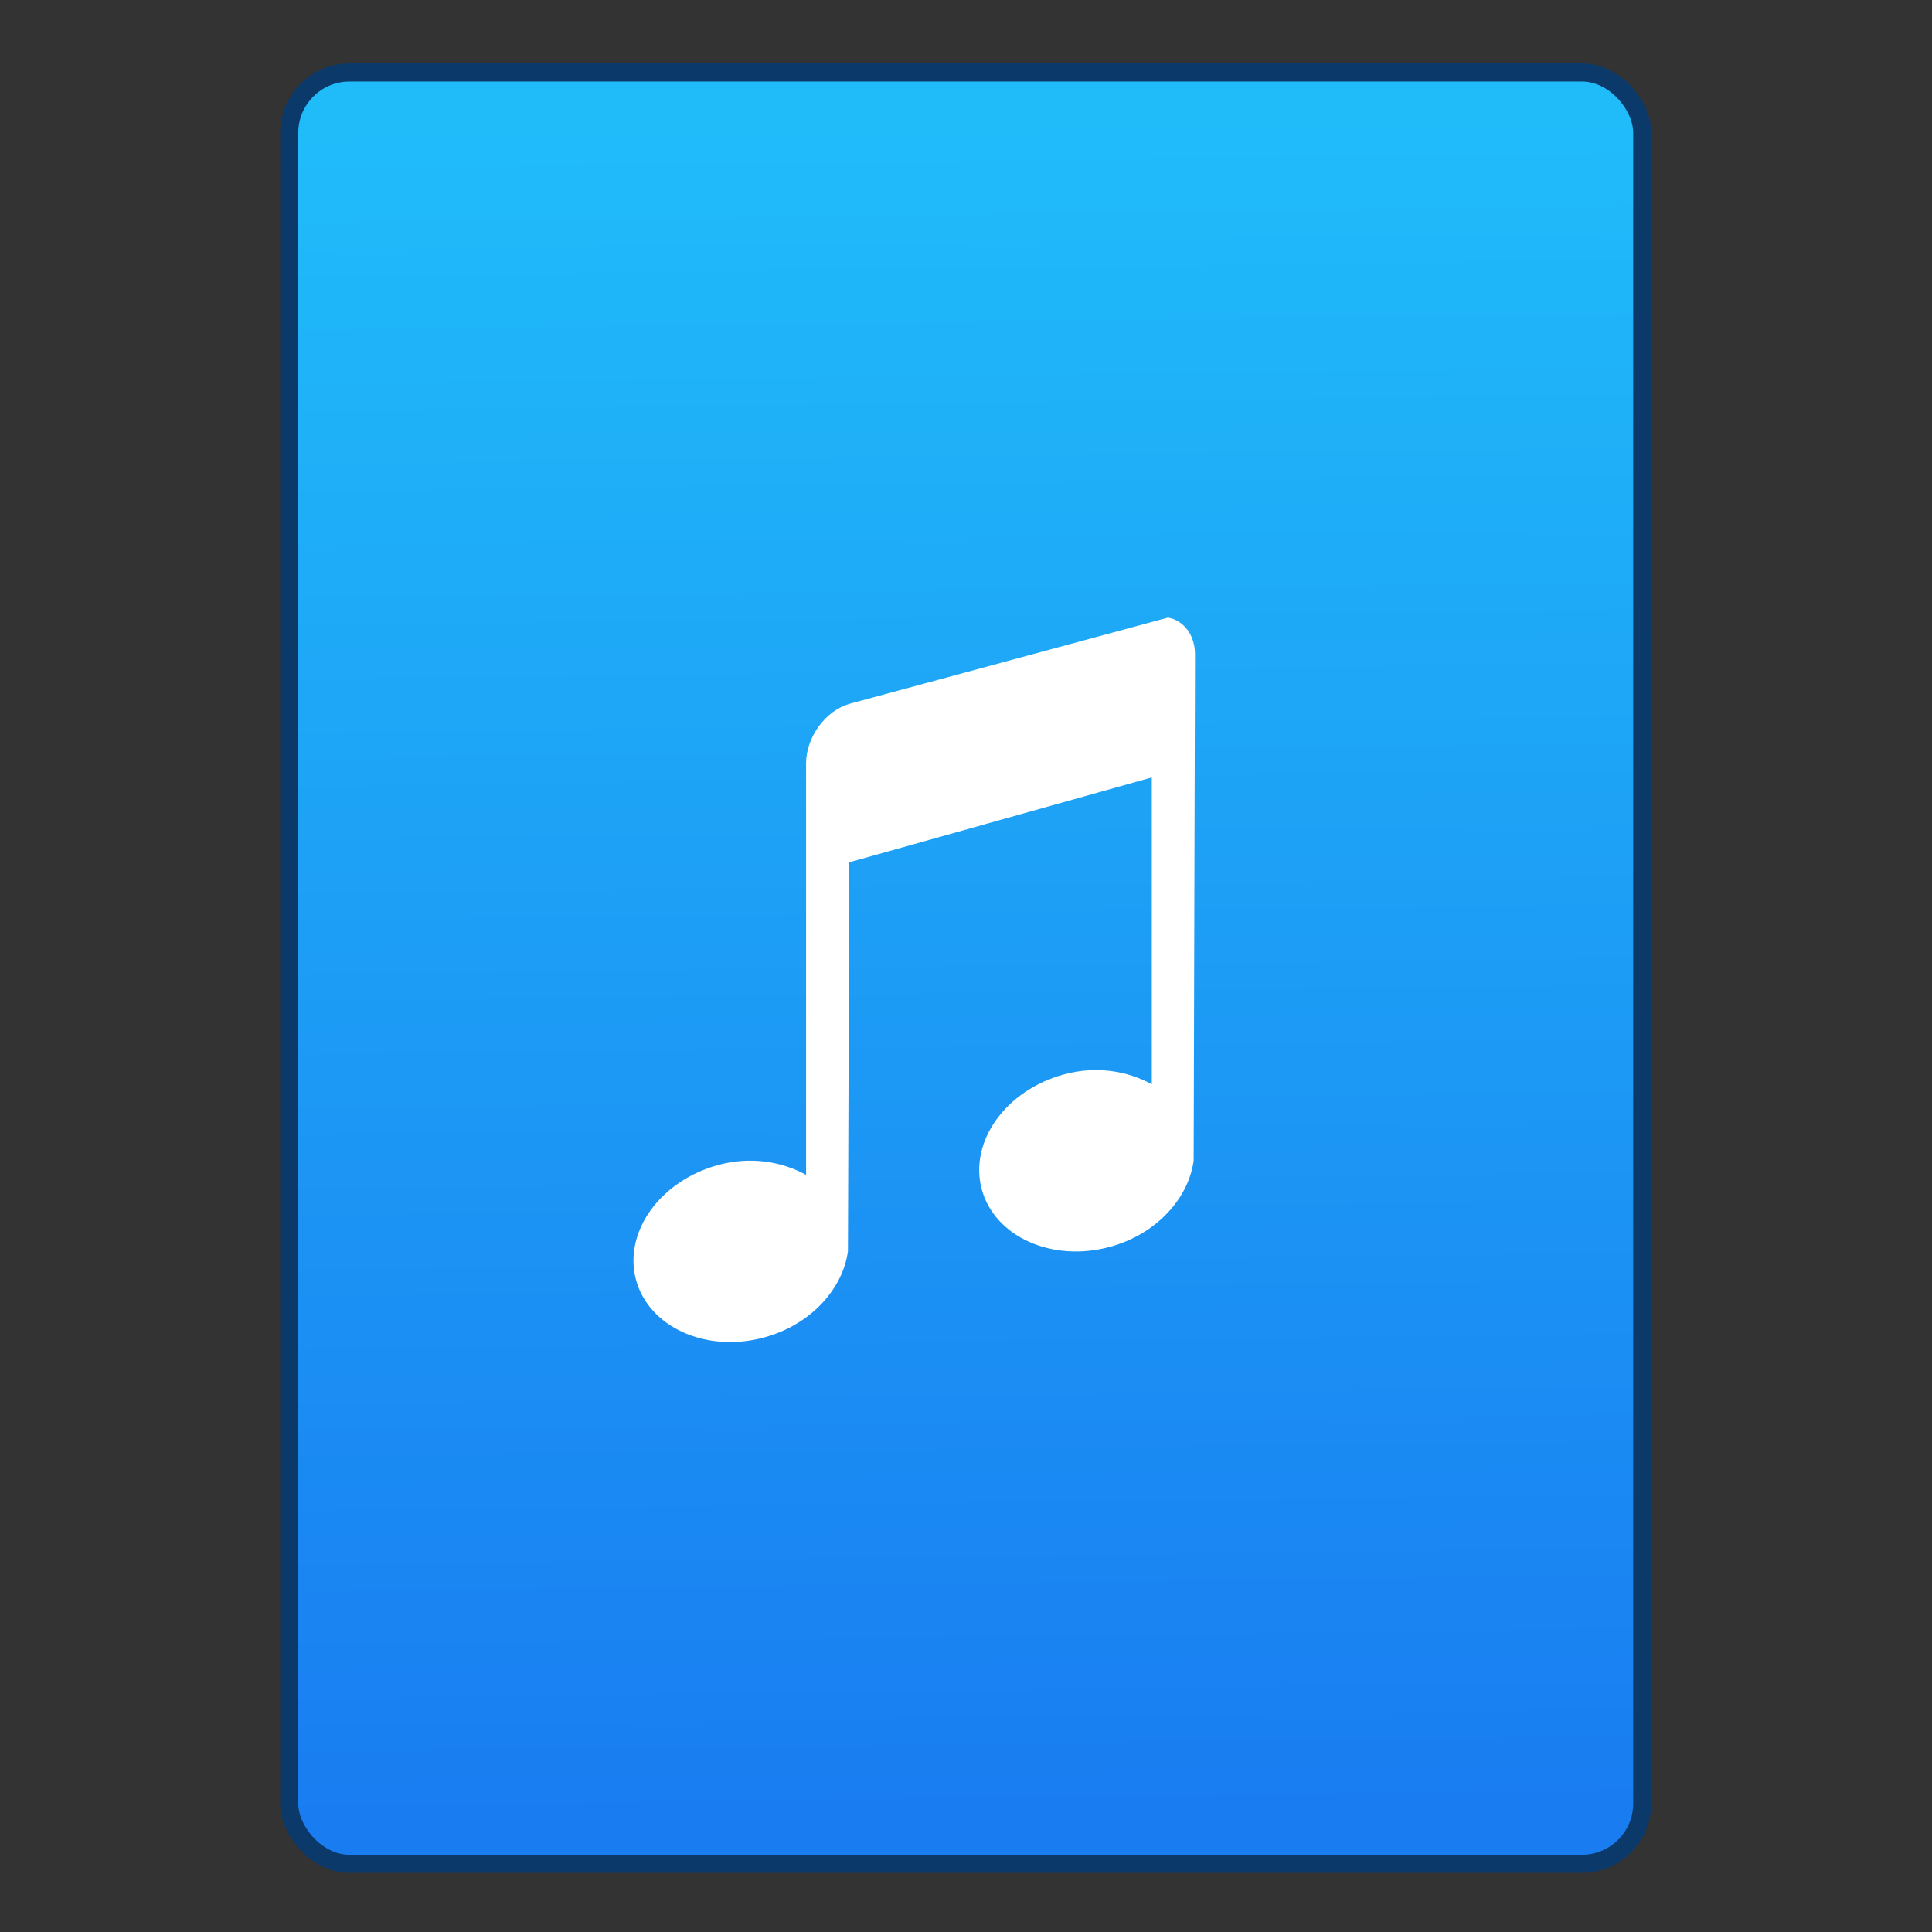 <?xml version="1.0" encoding="UTF-8" standalone="no"?>
<!-- Created with Inkscape (http://www.inkscape.org/) -->

<svg
   xmlns:sketch="http://www.bohemiancoding.com/sketch/ns"
   xmlns:osb="http://www.openswatchbook.org/uri/2009/osb"
   xmlns:dc="http://purl.org/dc/elements/1.1/"
   xmlns:cc="http://creativecommons.org/ns#"
   xmlns:rdf="http://www.w3.org/1999/02/22-rdf-syntax-ns#"
   xmlns:svg="http://www.w3.org/2000/svg"
   xmlns="http://www.w3.org/2000/svg"
   xmlns:xlink="http://www.w3.org/1999/xlink"
   xmlns:sodipodi="http://sodipodi.sourceforge.net/DTD/sodipodi-0.dtd"
   xmlns:inkscape="http://www.inkscape.org/namespaces/inkscape"
   width="32"
   height="32"
   id="svg5453"
   version="1.1"
   inkscape:version="0.91 r13725"
   sodipodi:docname="audio-x-mp2.svg">
  <rect width="100%" height="100%" fill="#333333" stroke="none"/>
  <defs
     id="defs5455">
    <linearGradient
       inkscape:collect="always"
       xlink:href="#linearGradient4531"
       id="linearGradient4781"
       x1="451.686"
       y1="556.789"
       x2="451.343"
       y2="528.789"
       gradientUnits="userSpaceOnUse" />
    <linearGradient
       id="linearGradient4207"
       osb:paint="gradient">
      <stop
         style="stop-color:#3498db;stop-opacity:1;"
         offset="0"
         id="stop3371" />
      <stop
         style="stop-color:#3498db;stop-opacity:0;"
         offset="1"
         id="stop3373" />
    </linearGradient>
    <linearGradient
       id="linearGradient4422-1">
      <stop
         style="stop-color:#8798a9;stop-opacity:1"
         offset="0"
         id="stop4424-78" />
      <stop
         style="stop-color:#aeb6be;stop-opacity:1"
         offset="1"
         id="stop4426-8" />
    </linearGradient>
    <linearGradient
       id="linearGradient4531"
       inkscape:collect="always">
      <stop
         id="stop4533"
         offset="0"
         style="stop-color:#197df1;stop-opacity:1" />
      <stop
         id="stop4535"
         offset="1"
         style="stop-color:#20bcfa;stop-opacity:1" />
    </linearGradient>
  </defs>
  <sodipodi:namedview
     id="base"
     pagecolor="#919191"
     bordercolor="#666666"
     borderopacity="1.0"
     inkscape:pageopacity="0"
     inkscape:pageshadow="2"
     inkscape:zoom="9.6544054"
     inkscape:cx="-12.182838"
     inkscape:cy="9.1747807"
     inkscape:document-units="px"
     inkscape:current-layer="layer1-3"
     showgrid="false"
     fit-margin-top="0"
     fit-margin-left="0"
     fit-margin-right="0"
     fit-margin-bottom="0"
     inkscape:window-width="1366"
     inkscape:window-height="687"
     inkscape:window-x="0"
     inkscape:window-y="0"
     inkscape:window-maximized="1"
     inkscape:showpageshadow="false"
     borderlayer="true"
     showguides="false"
     inkscape:guide-bbox="true"
     inkscape:object-nodes="true"
     inkscape:snap-bbox="true">
    <inkscape:grid
       type="xygrid"
       id="grid4063" />
    <sodipodi:guide
       position="17,5"
       orientation="0,28"
       id="guide4169" />
    <sodipodi:guide
       position="30,2"
       orientation="-28,0"
       id="guide4171" />
    <sodipodi:guide
       position="30,30"
       orientation="0,-28"
       id="guide4173" />
    <sodipodi:guide
       position="2,30"
       orientation="28,0"
       id="guide4181" />
    <sodipodi:guide
       position="16,30"
       orientation="0,-14"
       id="guide4187" />
    <sodipodi:guide
       position="5,30"
       orientation="28,0"
       id="guide4143" />
    <sodipodi:guide
       position="5,2"
       orientation="0,22"
       id="guide4145" />
    <sodipodi:guide
       position="27,2"
       orientation="-28,0"
       id="guide4147" />
    <sodipodi:guide
       position="27,30"
       orientation="0,-22"
       id="guide4149" />
    <sodipodi:guide
       position="27,30"
       orientation="0,-7"
       id="guide4155" />
    <sodipodi:guide
       position="27,23"
       orientation="-7,-1e-05"
       id="guide4162" />
    <sodipodi:guide
       position="24,27"
       orientation="0,1"
       id="guide3378" />
  </sodipodi:namedview>
  <g
     inkscape:label="Capa 1"
     inkscape:groupmode="layer"
     id="layer1"
     transform="translate(-384.571,-515.798)">
    <g
       transform="translate(392.571,-514.564)"
       id="layer1-7"
       inkscape:label="Capa 1"
       style="fill:#ffffff;fill-opacity:1" />
    <g
       id="g4240"
       transform="translate(341.797,500.252)">
      <g
         inkscape:transform-center-y="-9.4924686"
         inkscape:transform-center-x="5.4653607"
         inkscape:label="Capa 1"
         id="layer1-1"
         transform="translate(-392.988,-511.278)">
        <g
           id="layer1-3"
           inkscape:label="Capa 1"
           transform="translate(0.42,0.035)"
           style="stroke:#1f2a47;stroke-opacity:1">
          <rect
             style="opacity:1;fill:url(#linearGradient4781);fill-opacity:1.0;fill-rule:evenodd;stroke:#0b3969;stroke-width:0.3;stroke-linecap:round;stroke-linejoin:miter;stroke-miterlimit:4;stroke-dasharray:none;stroke-dashoffset:0;stroke-opacity:1"
             id="rect4266"
             width="22.411"
             height="29.671"
             x="440.132"
             y="527.989"
             ry="1" />
          <g
             transform="translate(440.362,509.625)"
             id="g4186"
             style="fill:#ffffff;fill-opacity:1">
            <g
               style="stroke:#1f2a47;stroke-opacity:1;fill:#ffffff;fill-opacity:1"
               transform="matrix(0.521,0,0,0.521,-0.77,19.353)"
               id="g4186-3">
              <g
                 inkscape:transform-center-y="-9.4924686"
                 inkscape:transform-center-x="5.4653607"
                 inkscape:label="Capa 1"
                 id="layer1-38"
                 transform="translate(-400.925,-509.181)"
                 style="fill:#ffffff;fill-opacity:1">
                <g
                   id="layer1-3-6"
                   inkscape:label="Capa 1"
                   transform="translate(0.42,0.035)"
                   style="fill:#ffffff;fill-opacity:1">
                  <g
                     transform="matrix(1.004,0,0,1.004,11.267,17.846)"
                     id="layer1-2"
                     inkscape:label="Capa 1"
                     style="fill:#ffffff;fill-opacity:1">
                    <g
                       id="g4414-9"
                       transform="matrix(1.526,0,0,1.526,376.499,-1040.174)"
                       style="fill:#ffffff;fill-opacity:1">
                      <g
                         transform="matrix(1.153,0,0,1.153,-4.834,-156.433)"
                         id="g4180"
                         style="fill:#ffffff;fill-opacity:1">
                        <g
                           id="g4186-6"
                           transform="matrix(0.568,0,0,0.568,10.427,1005.572)"
                           style="fill:#ffffff;fill-opacity:1" />
                        <g
                           transform="matrix(0.49,0,0,0.49,12.269,518.121)"
                           id="g4246"
                           style="fill:#ffffff;fill-opacity:1">
                          <g
                             transform="matrix(1.765,0,0,1.765,-684.696,85.721)"
                             id="layer1-15"
                             inkscape:label="Capa 1"
                             style="stroke:none;fill:#ffffff;fill-opacity:1">
                            <g
                               style="fill:#ffffff;fill-opacity:1;stroke:none"
                               inkscape:label="Capa 1"
                               id="layer1-7-6"
                               transform="translate(392.571,-514.564)" />
                            <g
                               transform="translate(341.797,500.252)"
                               id="g4240-0"
                               style="stroke:none;fill:#ffffff;fill-opacity:1">
                              <g
                                 transform="translate(-392.988,-511.278)"
                                 id="layer1-1-8"
                                 inkscape:label="Capa 1"
                                 inkscape:transform-center-x="5.4653607"
                                 inkscape:transform-center-y="-9.4924686"
                                 style="stroke:none;fill:#ffffff;fill-opacity:1">
                                <g
                                   transform="translate(0.42,0.035)"
                                   inkscape:label="Capa 1"
                                   id="layer1-3-7"
                                   style="stroke:none;fill:#ffffff;fill-opacity:1">
                                <g
                                   transform="translate(382.343,511.789)"
                                   id="g4611-1"
                                   style="stroke:none;fill:#ffffff;fill-opacity:1">
                                <g
                                   transform="translate(1.751,-0.674)"
                                   id="g5046-7"
                                   style="stroke:none;fill:#ffffff;fill-opacity:1">
                                <g
                                   transform="translate(-8.286,-4.972)"
                                   id="g8027-6"
                                   style="stroke:none;fill:#ffffff;fill-opacity:1">
                                <g
                                   transform="translate(28.292,-1.981)"
                                   id="g9173"
                                   style="stroke:none;fill:#ffffff;fill-opacity:1">
                                <g
                                   transform="translate(-392.988,-511.278)"
                                   id="layer1-91"
                                   inkscape:label="Capa 1"
                                   inkscape:transform-center-x="5.4653607"
                                   inkscape:transform-center-y="-9.4924686"
                                   style="stroke:none;fill:#ffffff;fill-opacity:1">
                                <path
                                   d="m 437.936,544.374 c -0.498,0.14 -0.899,0.696 -0.899,1.236 l 0,8.563 c -0.505,-0.277 -1.154,-0.389 -1.827,-0.206 -1.214,0.33 -1.974,1.397 -1.714,2.383 0.26,0.986 1.456,1.537 2.67,1.206 0.968,-0.263 1.636,-1.009 1.742,-1.795 l 0.028,-8.092 6.295,-1.766 0,6.385 c -0.505,-0.277 -1.154,-0.389 -1.827,-0.206 -1.214,0.33 -1.974,1.397 -1.714,2.383 0.26,0.986 1.456,1.537 2.67,1.206 0.968,-0.263 1.636,-1.009 1.742,-1.795 l 0.028,-10.534 c 0,-0.405 -0.239,-0.708 -0.562,-0.765 l -6.632,1.795 z"
                                   id="Music"
                                   sketch:type="MSShapeGroup"
                                   inkscape:connector-curvature="0"
                                   style="fill:#ffffff;fill-opacity:1;stroke:none" />
                                </g>
                                </g>
                                </g>
                                </g>
                                </g>
                                </g>
                              </g>
                            </g>
                          </g>
                        </g>
                      </g>
                    </g>
                  </g>
                </g>
              </g>
            </g>
          </g>
        </g>
      </g>
    </g>
  </g>
</svg>
